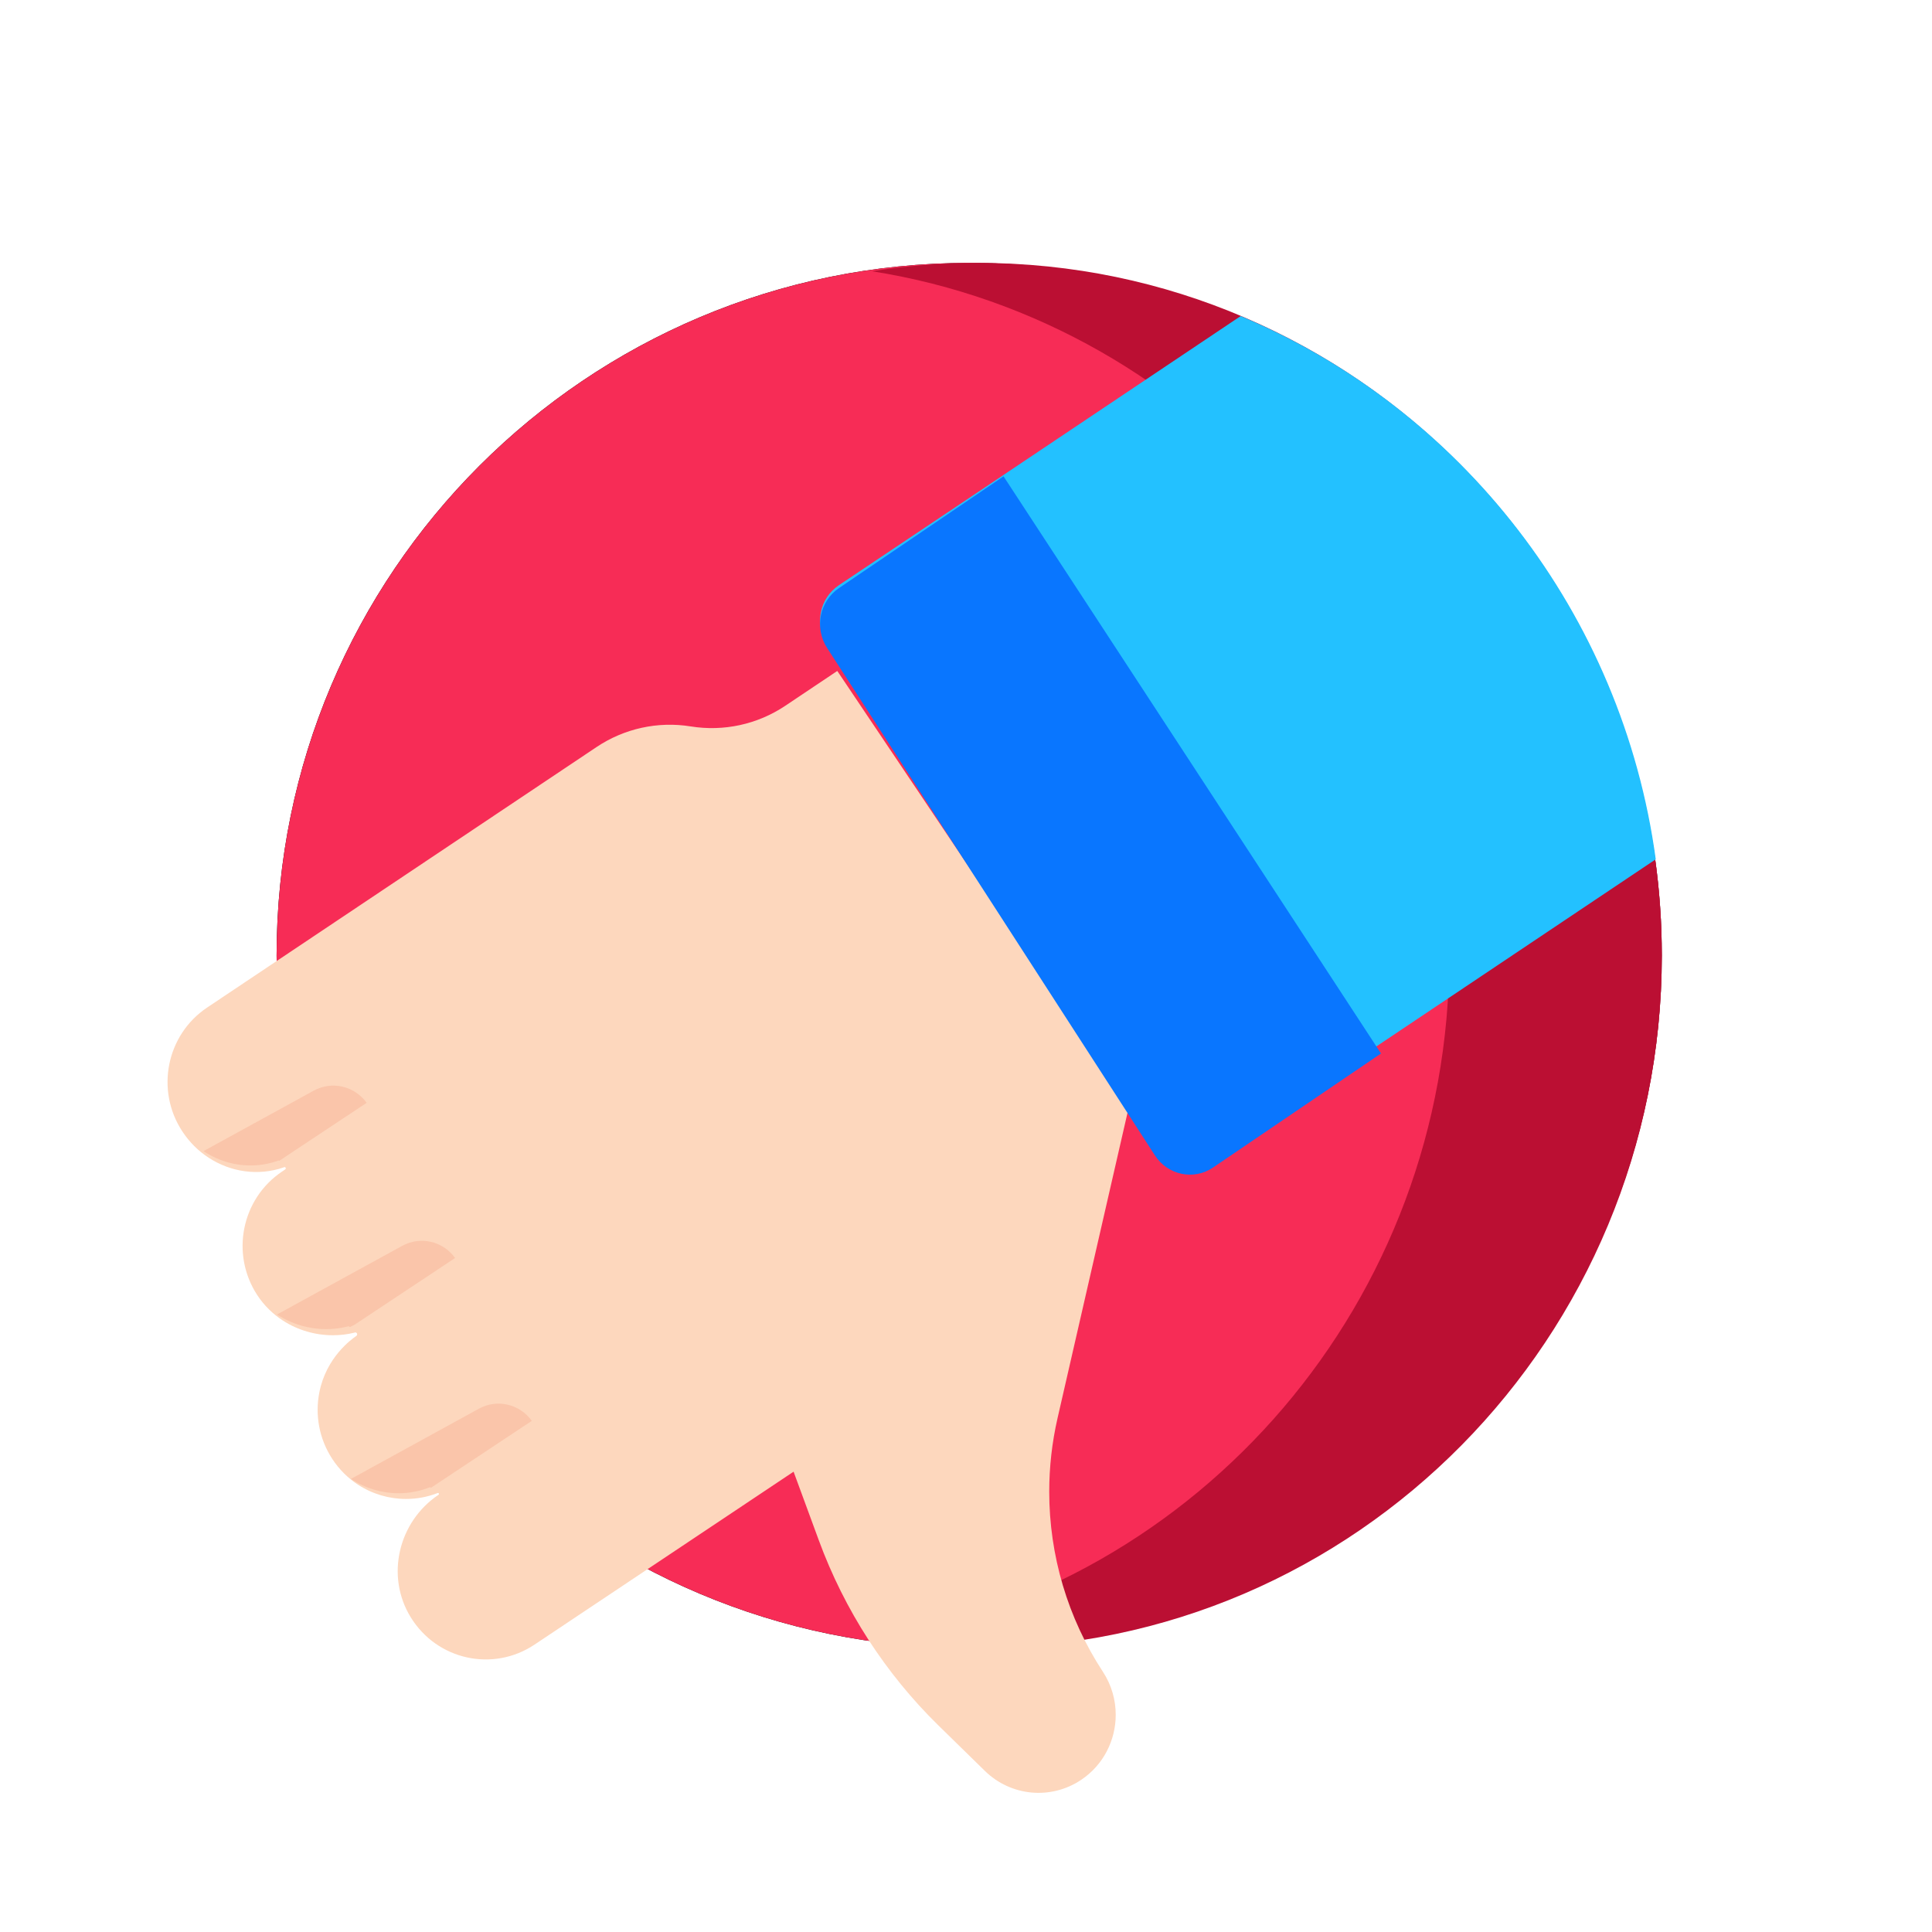 <svg xmlns="http://www.w3.org/2000/svg" xmlns:xlink="http://www.w3.org/1999/xlink" width="143" height="143" viewBox="0 0 143 143">
    <defs>
        <filter id="s8h7c3aw1a" width="158.5%" height="158.5%" x="-29.3%" y="-29.3%" filterUnits="objectBoundingBox">
            <feOffset in="SourceAlpha" result="shadowOffsetOuter1"/>
            <feGaussianBlur in="shadowOffsetOuter1" result="shadowBlurOuter1" stdDeviation="10"/>
            <feColorMatrix in="shadowBlurOuter1" values="0 0 0 0 0.969 0 0 0 0 0.173 0 0 0 0 0.337 0 0 0 0.2 0"/>
        </filter>
        <path id="ycqn1mbe1b" d="M102.527 51.264c0 28.312-22.954 51.263-51.265 51.263-6.945 0-13.565-1.381-19.604-3.884C15.153 91.806 2.996 76.595.482 58.31.162 56.007 0 53.655 0 51.264 0 22.951 22.95 0 51.262 0c28.311 0 51.265 22.95 51.265 51.264z"/>
    </defs>
    <g fill="none" fill-rule="evenodd">
        <g fill-rule="nonzero">
            <g>
                <g>
                    <g>
                        <g transform="translate(-676 -296) translate(676 296) rotate(180 61.5 66.5) translate(0 11.015)">
                            <use fill="#000" filter="url(#s8h7c3aw1a)" xlink:href="#ycqn1mbe1b"/>
                            <use fill="#F72C56" xlink:href="#ycqn1mbe1b"/>
                        </g>
                        <path fill="#BB0F33" d="M7.865 0C5.189 0 2.563.212 0 .617c24.21 3.828 42.737 25.044 42.737 50.647 0 25.6-18.524 46.815-42.734 50.645 2.562.405 5.187.618 7.86.618 27.946 0 50.603-22.951 50.603-51.263C58.466 22.951 35.809 0 7.865 0z" transform="translate(-676 -296) translate(676 296) rotate(180 61.5 66.5) translate(0 11.015) rotate(180 29.233 51.263)"/>
                    </g>
                    <g>
                        <path fill="#FDD7BD" d="M107.225 58.123L78.4 77.405c-2.053 1.375-4.541 1.92-6.972 1.528-2.438-.392-4.931.145-6.99 1.522l-3.858 2.583-21.603-32.17 5.3-23.133c.412-1.8.616-3.626.616-5.444 0-4.703-1.362-9.345-3.973-13.33-.642-.98-.949-2.09-.949-3.184 0-1.87.899-3.706 2.56-4.817 2.237-1.498 5.203-1.22 7.13.669l3.434 3.36c3.927 3.848 6.956 8.535 8.858 13.718l1.862 5.064 19.174-12.799c3.062-2.048 7.204-1.152 9.16 2.017 1.886 3.052.917 7.085-2.054 9.072-.036.024-.038.063-.026.092.017.032.053.054.093.037.758-.295 1.55-.438 2.336-.438 1.255 0 2.5.365 3.563 1.06.733.48 1.383 1.116 1.895 1.898.99 1.51 1.285 3.282.961 4.929-.508 2.594-2.374 3.93-2.74 4.182-.063.044-.08.13-.037.196 0 .002.003.005.005.005.04.058.124.075.184.037.522-.129 1.054-.19 1.586-.19 1.299 0 2.59.373 3.688 1.08.743.48 1.4 1.114 1.908 1.89 1.993 3.041 1.17 7.139-1.844 9.153-.074.051-.148.102-.222.15-.043.035-.056.09-.033.129.004.01.014.02.023.024.034.026.087.029.13-.005 1.871-.644 3.908-.35 5.547.721.754.49 1.423 1.148 1.953 1.956 1.994 3.043 1.17 7.141-1.84 9.156z" transform="translate(-676 -296) translate(676 296) rotate(180 61.5 66.5) translate(.447 .3)"/>
                        <path fill="#23C1FF" d="M48.291 97.536l-17.57 11.77C14.458 102.488 2.478 87.328 0 69.098l20.39-13.658L32.8 47.125c1.43-.958 3.357-.56 4.304.888L61.34 85.027c.947 1.448.554 3.395-.878 4.357l-12.17 8.152z" transform="translate(-676 -296) translate(676 296) rotate(180 61.5 66.5) translate(.447 .3)"/>
                        <path fill="#0976FF" d="M60.46 89.17l-12.186 8.273-27.938-42.719 12.428-8.439c1.43-.972 3.361-.568 4.31.902l24.264 37.56c.949 1.471.555 3.447-.879 4.423z" transform="translate(-676 -296) translate(676 296) rotate(180 61.5 66.5) translate(.447 .3)"/>
                        <g fill="#FAC5AA">
                            <path d="M13.538 1.207L4.065 6.406c-1.344.736-3.01.351-3.913-.903L7.62.547c.017.032.052.054.092.037C8.46.288 9.243.145 10.02.145c1.24 0 2.467.366 3.518 1.062zM19.012 13.376l-9.267 5.081c-1.344.738-3.01.355-3.914-.9l7.468-4.956.323-.155c.04.058.123.075.182.037.516-.129 1.041-.19 1.566-.19 1.283 0 2.558.374 3.642 1.083zM24.453 25.468l-8.162 4.478c-1.342.735-3.008.351-3.915-.903l6.47-4.293c.034.027.086.03.128-.005 1.848-.645 3.86-.352 5.479.723z" transform="translate(-676 -296) translate(676 296) rotate(180 61.5 66.5) translate(.447 .3) translate(83.038 22.03)"/>
                        </g>
                    </g>
                </g>
            </g>
        </g>
    </g>
</svg>
